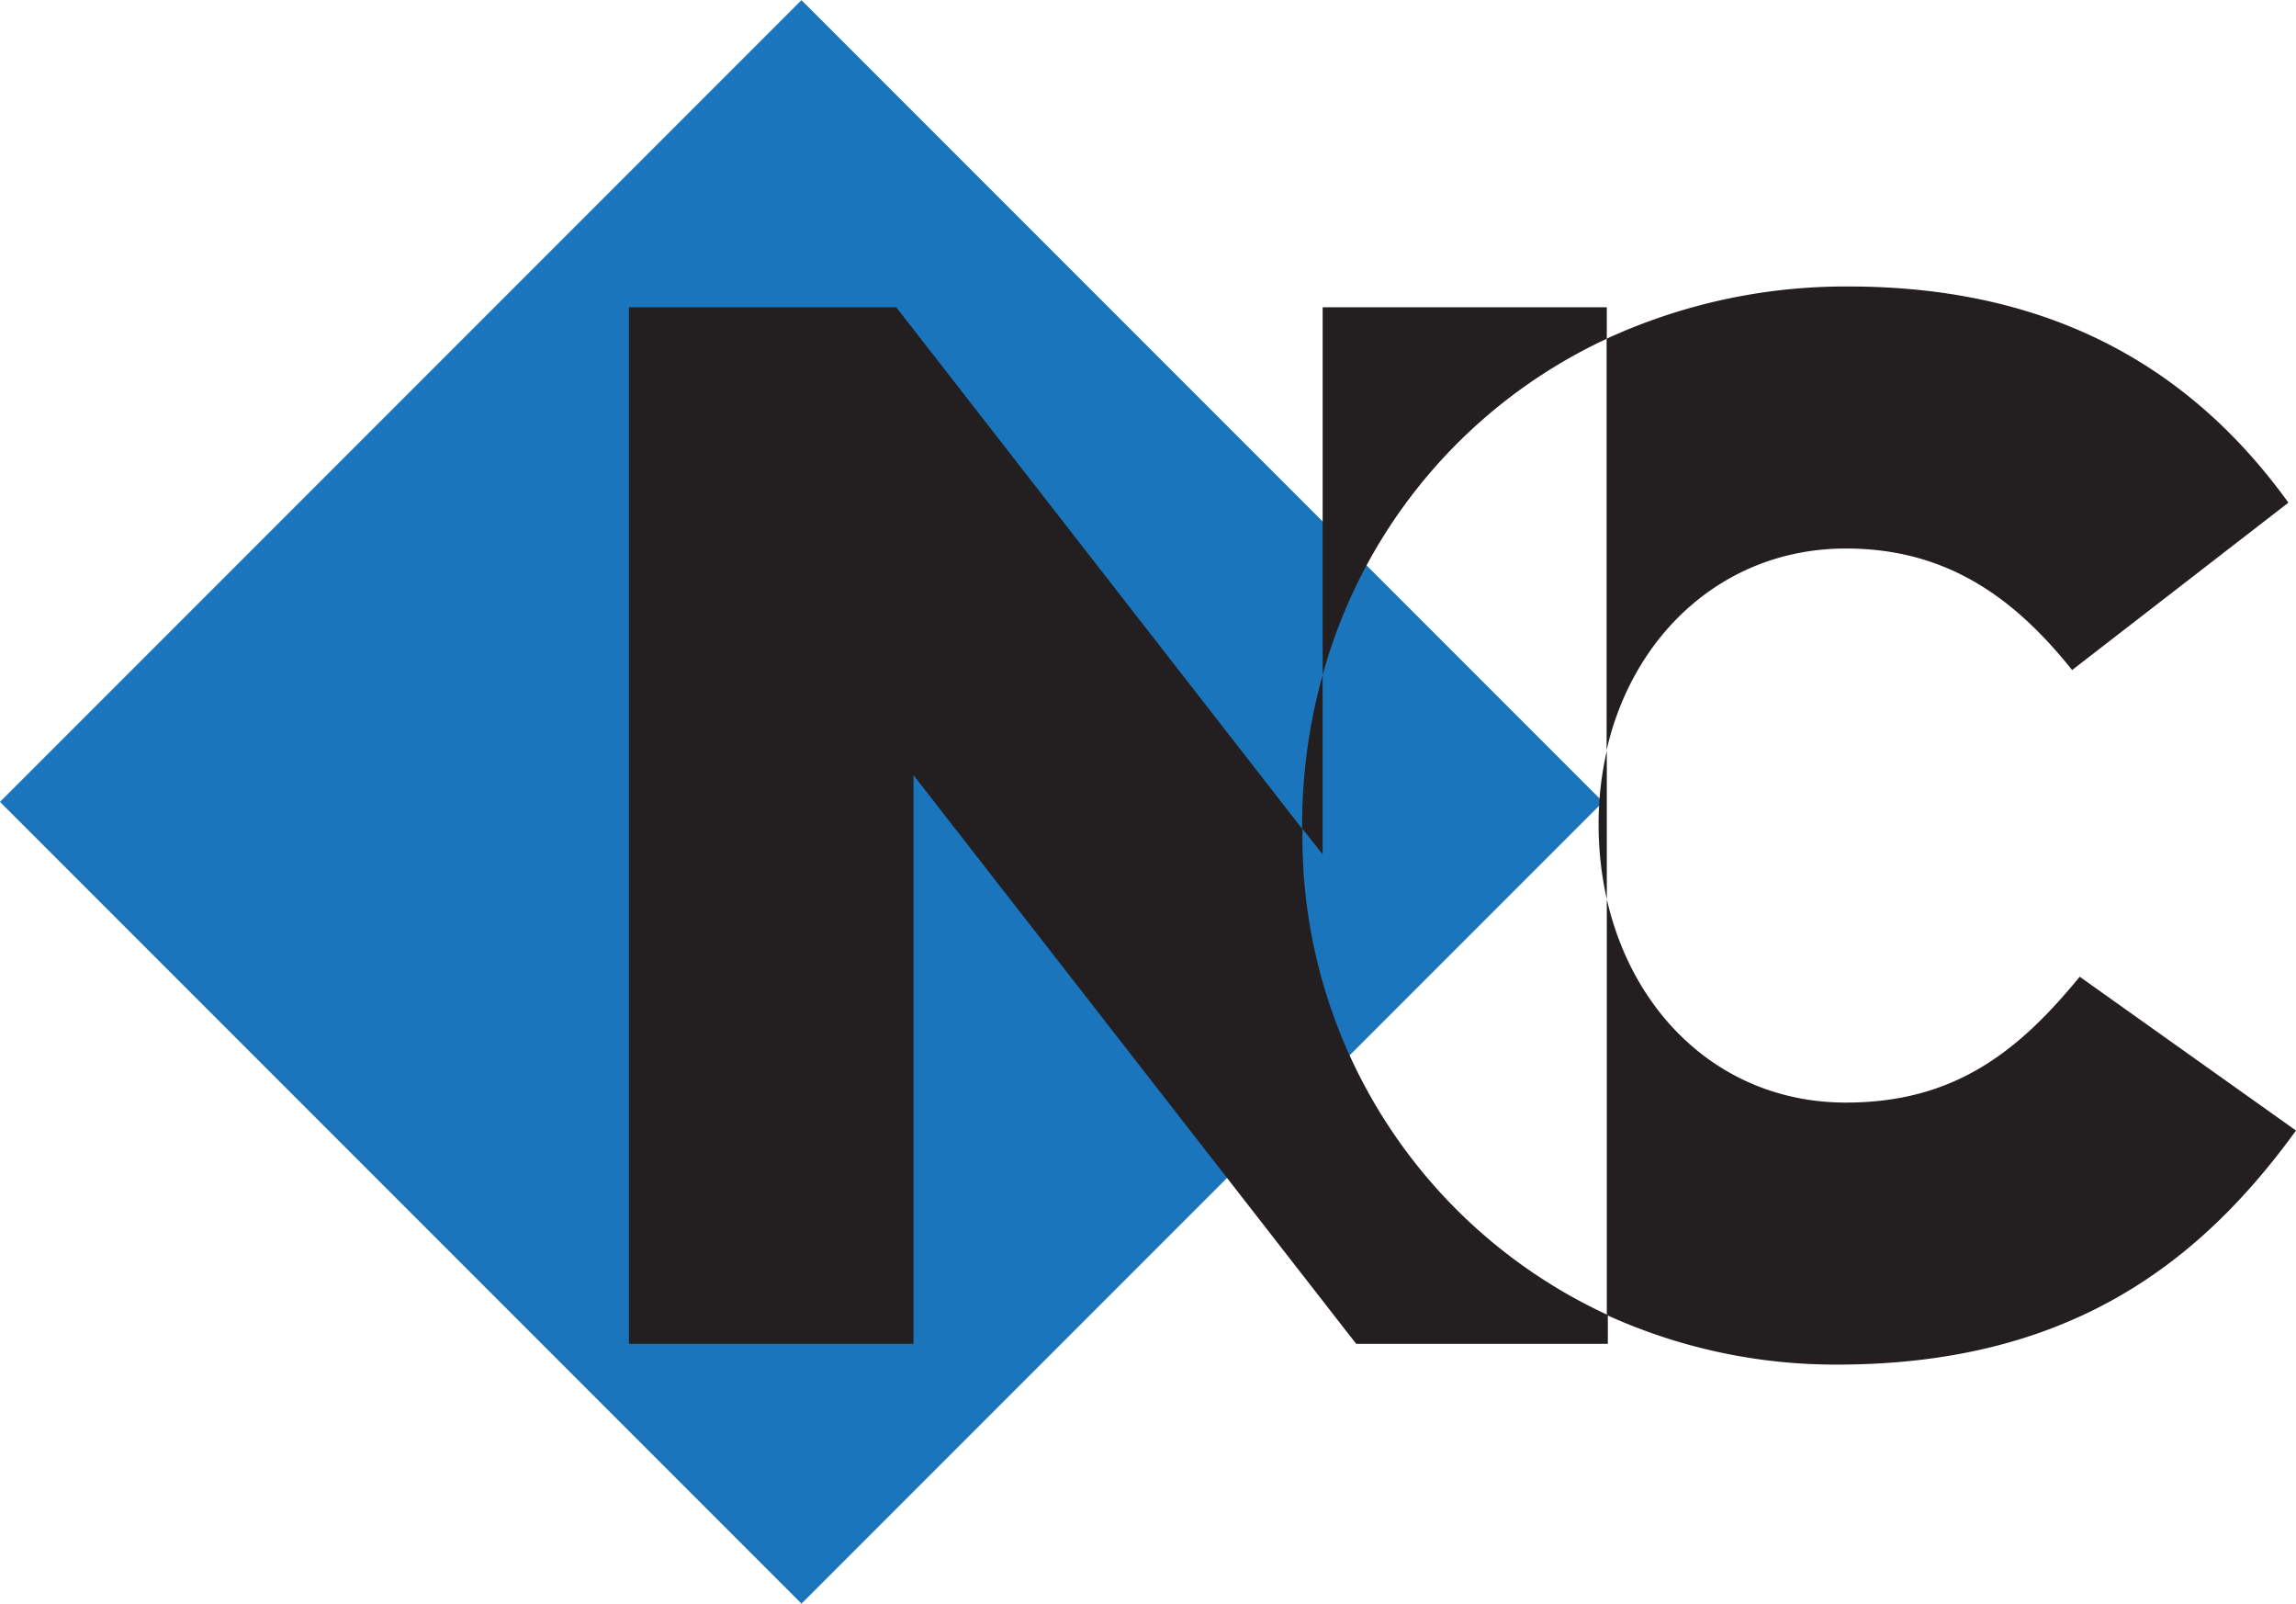 <svg id="Layer_1" data-name="Layer 1" xmlns="http://www.w3.org/2000/svg" viewBox="0 0 111.67 77.97"><defs><style>.cls-1{fill:#1b75bc;}.cls-2{fill:#231f20;}</style></defs><title>nc_logo2</title><rect class="cls-1" x="230.99" y="291.6" width="55.13" height="55.13" transform="translate(81.84 -369.52) rotate(45)"/><path class="cls-2" d="M297.72,296.65v-1.53H283.9V313A25.46,25.46,0,0,1,297.72,296.65Z" transform="translate(-219.57 -280.18)"/><path class="cls-2" d="M297.32,320.32a16.64,16.64,0,0,0,.4,3.58v-7.21a15.88,15.88,0,0,0-.4,3.49Z" transform="translate(-219.57 -280.18)"/><path class="cls-2" d="M282.92,320.5l-19.76-25.38h-13v50.4H264V317.87l21.53,27.65h12.24v-1.4A25.56,25.56,0,0,1,282.92,320.5Z" transform="translate(-219.57 -280.18)"/><path class="cls-2" d="M320.72,327.67c-3,3.67-6.12,6.12-11.37,6.12-5.9,0-10.32-4.13-11.63-9.89v20.22a26.84,26.84,0,0,0,11.19,2.41c11.17,0,17.57-4.82,22.33-11.38Z" transform="translate(-219.57 -280.18)"/><path class="cls-2" d="M309.35,306.85c4.82,0,8.13,2.31,11,5.91l10.52-8.14c-4.47-6.19-11.09-10.51-21.39-10.51a27.8,27.8,0,0,0-11.77,2.54v20C299,311,303.45,306.85,309.35,306.85Z" transform="translate(-219.57 -280.18)"/><path class="cls-2" d="M283.9,313a27.22,27.22,0,0,0-1,7.28v.18l1,1.26Z" transform="translate(-219.57 -280.18)"/></svg>